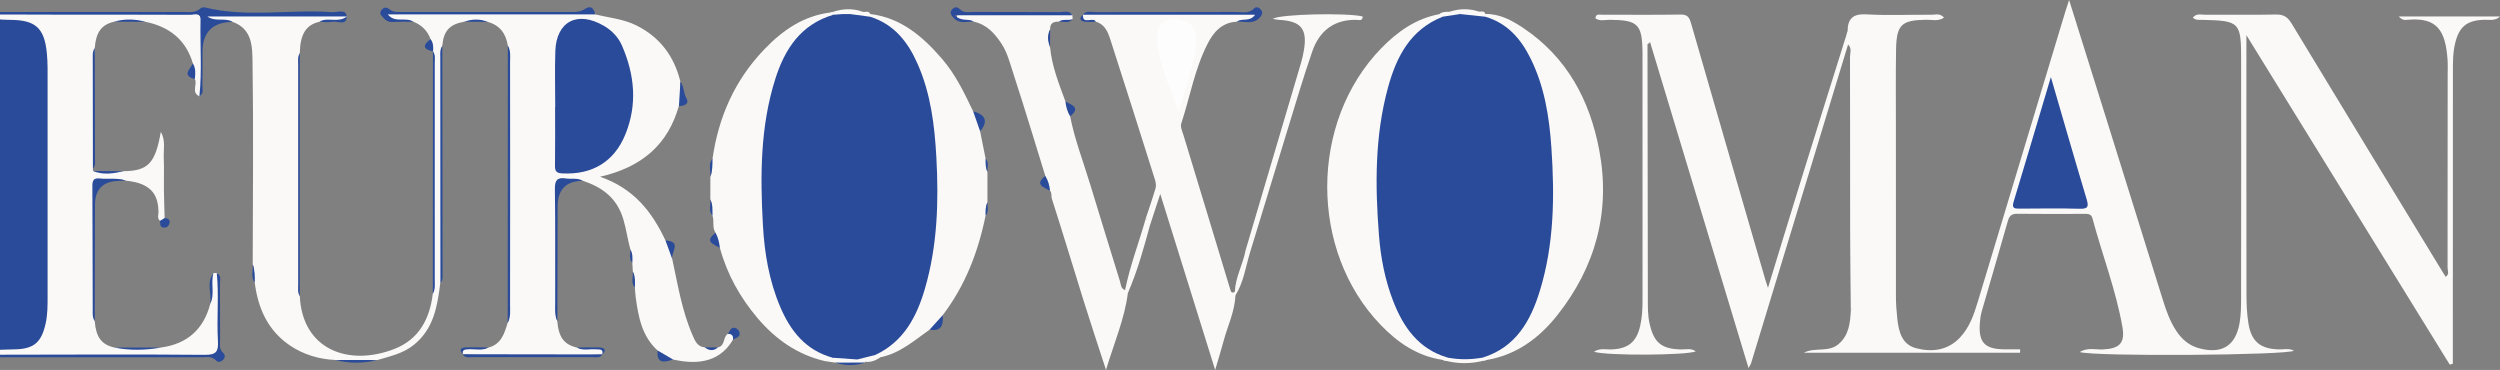 <?xml version="1.0" encoding="UTF-8"?>
<svg id="Lag_1" data-name="Lag 1" xmlns="http://www.w3.org/2000/svg" viewBox="0 0 998.49 147.76">
  <rect x="0" y="0" width="998.49" height="147.76" fill="#808080" stroke="none"/>
  <defs>
    <style>
      .cls-1 {
        fill: #fdfdfd;
      }

      .cls-1, .cls-2, .cls-3, .cls-4, .cls-5, .cls-6, .cls-7, .cls-8, .cls-9, .cls-10, .cls-11, .cls-12, .cls-13, .cls-14 {
        stroke-width: 0px;
      }

      .cls-2 {
        fill: #faf9f7;
      }

      .cls-3 {
        fill: #faf9f7;
      }

      .cls-4 {
        fill: #faf9f7;
      }

      .cls-5 {
        fill: #faf9f7;
      }

      .cls-6 {
        fill: #faf9f7;
      }

      .cls-7 {
        fill: #faf9f7;
      }

      .cls-8 {
        fill: #faf9f7;
      }

      .cls-9 {
        fill: #faf9f7;
      }

      .cls-10 {
        fill: #faf9f7;
      }

      .cls-11 {
        fill: #2a4b9a;
      }

      .cls-12 {
        fill: #faf9f7;
      }

      .cls-13 {
        fill: #faf9f7;
      }

      .cls-14 {
        fill: #faf9f7;
      }
    </style>
  </defs>
  <path class="cls-14" d="M77.03,25.3c-2.81-9.48-9.45-14.64-18.94-16.59-4.16-.8-8.33-.65-12.5-.05-5.07,1.2-7.25,4.17-7.75,10.53-.93,9.31-.15,18.64-.41,27.96-.19,6.7.4,13.42-.33,20.11l.05,1.01c4.08.93,8.16.64,12.25.1,9.78-.09,12.68-3.25,14.82-15.68,2.02,3.31,1.02,7.14,1.19,10.73.18,3.94,0,7.89.05,11.84.05,3.94.19,7.87.29,11.81-.27.93-.75,1.52-1.85,1.12-1.26-1.05-.55-2.45-.59-3.67-.2-5.85-1.99-11.32-13.12-12.37-.46-.18-.89-.38-1.41-.41q-11.35-.57-11.35,10.7c0,13.48-.01,26.97.01,40.45,0,1.79-.3,3.62.4,5.37.5,6.37,2.68,9.34,7.75,10.53,6.28.66,12.56.67,18.84-.01,10.47-1.46,16.94-7.34,19.56-17.47,1.43-3.99-.92-8.36,1.27-12.26.44,0,.87-.01,1.31-.02.85.52.79,1.35.79,2.17,0,9.22-.04,18.44.03,27.66.02,2.14-.33,3.34-2.94,3.33-27.85-.11-55.71.03-83.56-.12-.3,0-.6-.27-.9-.41v-1.98c1.93-1.7,4.35-1.41,6.64-1.6,5.11-.41,8.23-3.11,9.61-7.96.87-3.05,1.2-6.15,1.2-9.31,0-31.4,0-62.8,0-94.19,0-2.32-.11-4.62-.6-6.9-1.56-7.37-4.21-9.77-11.71-10.44C3.31,9.13,1.47,9.1,0,7.78v-1.98c1.39-.83,2.92-.46,4.38-.46,23.73-.02,47.46.08,71.18-.11,4.23-.03,5.26,1.02,4.97,5.3-.54,7.71-.11,15.48-.19,23.23-.02,1.57.68,3.31-.69,4.7-3.44-1.55-.66-4.73-1.83-6.87-1.97-1.88-.33-4.21-.78-6.27Z"/>
  <path class="cls-11" d="M0,7.78c1.33.05,2.65.15,3.98.15,10.14.04,13.73,3.15,14.73,13.25.39,3.93.3,7.92.3,11.89.02,28.43.02,56.86,0,85.29,0,3.63.02,7.25-.78,10.85-1.72,7.7-4.81,10.26-12.75,10.33-1.83.02-3.65.1-5.48.15C0,95.72,0,51.75,0,7.78Z"/>
  <path class="cls-11" d="M79.65,38.45c1.05-10.17.22-20.37.44-30.55.07-3.16-2.52-1.97-4.02-1.98-15.41-.08-30.83-.04-46.24-.05C19.89,5.86,9.94,5.82,0,5.79v-.99c24.43,0,48.87,0,73.3-.01,2.29,0,4.67.43,6.65-1.33.44-.39,1.3-.65,1.85-.51,16.81,4.2,33.91.67,50.82,1.91,2.05.15,5.69-1.44,5.81,1.7.16,3.99-3.76,1.67-5.84,2.14-1.57.35-3.31.02-4.97-.01.35-2.12,2.09-1.7,2.54-1.77-12.96.47-26.89.44-39.98.02.58.12,2.51-.56,2.75,1.82q-12.05.08-12.05,12.05c0,4.41.05,8.82-.03,13.23-.03,1.54.64,3.35-1.22,4.42Z"/>
  <path class="cls-11" d="M0,141.67c27.26-.03,54.52-.19,81.77.05,4.63.04,5.51-1.34,5.27-5.5-.54-9.05.46-18.13-.46-27.18,1.96,1.02,1.27,2.87,1.28,4.41.06,7.42,0,14.84.05,22.27.01,1.75-.5,3.63,1.12,5.11,1.03.94.93,2.07-.07,3.02-.81.77-1.9.98-2.66.15-1.76-1.92-4-1.3-6.08-1.3-26.74-.04-53.47-.02-80.21-.02v-.99Z"/>
  <path class="cls-14" d="M737.92,12.47c.02-5.07,2.19-7.05,7.63-6.73,8.62.5,17.3.08,25.95.15,1.52.01,3.27-.72,4.94,1.13-2.32,1.62-4.8.84-7.03.87-9.94.12-11.97,1.93-12.13,11.91-.16,9.91-.07,19.83-.07,29.75,0,22.97-.02,45.95.02,68.92,0,2.96.22,5.94.55,8.89.58,5.1,1.82,10.24,7.51,11.72,6.36,1.65,12.63.9,17.51-4.26,3.87-4.09,5.61-9.28,7.19-14.52,11.62-38.54,23.25-77.08,34.88-115.62.38-1.24.8-2.47,1.52-4.68,5,15.97,9.72,31,14.43,46.05,7.68,24.57,15.34,49.15,23.01,73.73,1.33,4.26,2.82,8.46,5.27,12.23,2.23,3.42,5.13,6,9.24,7.1,8.88,2.37,14.39-.8,16.07-9.72.64-3.38.67-6.91.67-10.37.05-31.73.04-63.47.02-95.2,0-15.02-.56-15.55-15.52-15.89-1.21-.03-2.54.27-3.78-.88,1.45-1.84,3.23-1.16,4.72-1.17,9.49-.06,18.97.12,28.46-.08,3.07-.07,4.7.98,6.26,3.56,20.01,33.08,40.14,66.1,60.25,99.12.41.68.85,1.34,1.32,2.09,1.57-1.1.73-2.52.74-3.67.05-25.62.04-51.24.04-76.86,0-2.15.11-4.31-.06-6.44-.87-11.3-4.05-16.82-16.02-15.69-.95.09-2.01.28-3.43-1.34h40.41c-1.94,1.9-4.24,1.26-6.39,1.33-6.81.22-9.92,2.73-11.52,9.35-.95,3.9-.9,7.87-.9,11.83-.02,37.02-.02,74.05-.03,111.07,0,1.72,0,3.44,0,5.16-.42.1-.84.19-1.25.29-26.8-43.42-53.6-86.83-81.2-131.56,0,3.53,0,5.57,0,7.62,0,31.9-.03,63.8.03,95.7,0,3.95.15,7.96.79,11.85,1.19,7.3,4.87,10.18,12.26,10.34,1.94.04,3.97-.53,5.88.51-2.28,1.83-79.19,2.44-85.55.54,3.21-1.92,6.3-.91,9.18-1.03,6.64-.28,9.04-2.44,7.9-8.96-2.6-14.82-8.1-28.9-11.97-43.41-.52-1.96-2.06-1.78-3.57-1.78-8.82.02-17.64.08-26.46-.04-2.29-.03-3.18.85-3.77,2.92-3.42,12.07-6.99,24.09-10.45,36.15-.45,1.57-.62,3.25-.74,4.88-.53,7.3,1.98,10.03,9.32,10.18,2.26.05,4.53,0,6.79,0-.01.46-.02.92-.03,1.38h-86.37c4.4-2.33,9.83,0,13.86-3.45,4.17-3.56,4.67-8.53,4.92-13.54.56-1.43.32-2.93.32-4.4.01-32.44.01-64.88.01-97.32,0-2.13.24-4.31-1.12-6.19-.55-1.12-1.24-2.23-.48-3.53Z"/>
  <path class="cls-14" d="M92.94,8.75c-3.16-1.89-6.88.15-10.11-2.17h55.75c-3.69,2.79-7.82.05-10.95,2.1-5.38,1.19-7.75,4.95-7.89,12.52-.54,1.08-.41,2.25-.41,3.39,0,30.11,0,60.22,0,90.33,0,1.14-.13,2.31.41,3.4,1.01,21.22,19.34,28.18,37.7,21.08,9.9-3.83,14.23-12.06,15.43-22.15.57-1.08.4-2.25.4-3.4,0-29.99,0-59.98,0-89.97,0-1.14.18-2.31-.37-3.4l.06.06c-1.79-1.35-1.41-3.13-1-4.91-1.22-3.37-3.55-5.65-6.88-6.97-1.92-.79-3.95-.15-5.89-.44-1.61-.25-4.43,1.06-4.52-1.35-.1-2.52,2.73-1.5,4.3-1.52,7.45-.1,14.91-.05,22.37-.05,15.74,0,31.48-.11,47.22.1,3.02.04,6.19-2.09,9.11.35,5.56,1.33,11.35,1.82,16.56,4.43,9.41,4.71,15.04,12.33,17.51,22.39-.5,3.23,2.83,6.69-.6,9.74-4.35,15.36-14.63,24.42-31.49,28.28,13.48,4.63,20.82,14.08,26.13,25.44,2.56,1.89,2.13,4.85,2.72,7.45,2.23,10.25,3.85,20.67,8.1,30.37.94,2.14,1.85,4.63,4.85,4.89,1.77.69,3.53.72,5.3,0,2.96-.62,1.95-4.08,3.91-5.41,1.78-.15,2.8.36,2.08,2.37-5.93,10.13-16.22,9.6-23.93,7.89-2.46-.52-4.88-1.12-6.17-3.61-6.29-5.71-7.66-13.42-8.74-21.24-.18-1.28-.22-2.57-.32-3.86-.96-2.07.11-4.39-.83-6.46-.07-1.16-.13-2.31-.2-3.47-.86-1.7.07-3.66-.78-5.35-1.12-3.98-1.62-8.07-2.83-12.09-2.54-8.45-8.37-12.72-16.15-15.31q-10.61-1.66-10.61,8.51c0,14.05-.01,28.1.01,42.15,0,1.8-.31,3.64.4,5.4.51,6.39,2.69,9.35,7.76,10.54,2.71.86,5.5.22,8.25.41,1.59.11,3.15.16,1.93,2.43l.1-.08c-18.61.94-37.22,1.1-55.83-.08l.14.13c-1.42-2.38.38-2.27,1.87-2.39,2.76-.21,5.57.42,8.3-.41,5.11-1.34,6.36-5.63,7.65-9.89.76-1.22.45-2.57.45-3.87.02-34.3.02-68.61,0-102.91,0-1.31.2-2.65-.39-3.9-.73-4.8-3.16-8.17-8.04-9.5-3.11-.82-6.22-.7-9.34-.07-5.87,1.02-8.26,3.64-8.8,9.67-.76,1.75-.39,3.59-.39,5.39-.03,27.92-.01,55.84-.04,83.76,0,1.8.33,3.64-.34,5.4-1.16,9.32-2.57,18.47-10.68,24.93-4.29,3.42-9.42,4.47-14.44,5.98-5.65.54-11.3.58-16.94-.03-6.6-.33-12.81-2.23-18.18-5.91-8.68-5.96-12.6-14.8-13.87-24.96-1.03-2.36.21-4.97-.82-7.33.04-26.92.34-53.85-.07-80.76-.09-6.03-.05-13.3-7.96-16.06Z"/>
  <path class="cls-14" d="M737.92,12.47c.1.96.31,1.86,1.27,2.36.14,1.17-.3,2.12-1.08,2.95-12.92,42.46-25.83,84.92-38.76,127.38-.14.45-.45.85-.99,1.84-13.21-43.71-26.27-86.94-39.33-130.17-.21-.34-.49-.45-.78-.27-.47.29-.56.69-.25,1.16.04,33.7.08,67.39.14,101.09,0,3.46-.08,6.92.68,10.36,1.7,7.72,4.79,10.26,12.71,10.4,1.83.03,3.83-.6,5.76.75-3.41,1.63-35.85,1.82-40.67.16,2.44-1.55,4.74-.84,6.83-.91,6.71-.23,10.1-2.86,11.61-9.31.79-3.39.97-6.85.96-10.33-.02-32.54-.01-65.08-.01-97.63,0-.5,0-.99,0-1.49-.15-11.19-1.85-12.82-13.11-12.9-1.89-.01-3.92.67-5.7-.59.13-1.95,1.59-1.44,2.6-1.44,10.48-.03,20.96.11,31.43-.07,2.9-.05,3.53,1.3,4.2,3.62,9.81,34.07,19.72,68.12,29.6,102.18.21.72.46,1.42,1.09,3.37,4.9-15.99,9.37-30.72,13.93-45.42,5.91-19.04,11.91-38.05,17.86-57.07Z"/>
  <path class="cls-14" d="M493.41,118.01c-.24,6.53-3.19,12.36-4.81,18.53-.86,3.29-1.9,6.53-3.27,11.22-7.46-23.93-14.52-46.53-21.93-70.29-1.59,4.85-2.86,8.72-4.13,12.59-2.46.07-.79-2.11-1.62-2.93,1.31-3.99,2.71-7.95,3.88-11.98.3-1.02.1-2.3-.23-3.35-5.9-18.7-11.81-37.39-17.85-56.05-.96-2.98-2.19-6.07-5.78-7.07-1.19-.69-2.51-.3-3.77-.45-1.55-.18-2.45-.75-1.37-2.41l-.08.07c1.34-1.01,2.89-.55,4.34-.55,20.11-.03,40.22-.02,60.33-.02.83,0,1.66-.02,2.49.01,1.05.04,2.07.26,1.99,1.57-.08,1.35-1.23,1.28-2.22,1.36-1.81.14-3.66-.34-5.42.41-5.92.28-9.28,4.13-11.66,8.81-5.14,10.06-7.03,21.24-10.52,31.87-.44,1.34.45,3.18.92,4.73,6.21,20.5,12.47,40.97,18.64,61.48.38,1.26.66,1.68,1.83.94.58.43.66.94.22,1.52Z"/>
  <path class="cls-14" d="M422.96,8.65c-2.13-.07-3.64.57-3.53,3.05-.84,2.37-.73,4.75-.04,7.12.7,7.6,3.55,14.61,6.13,21.69,1.26,1.78,2.53,3.57,1.89,5.95,1.81,9.22,5.22,17.98,7.93,26.93,3.93,13,7.99,25.96,11.97,38.94.41,1.35.31,2.94,2.04,3.52.99-.2,1.52.03,1.12,1.15-1.3,10.31-5.43,19.78-8.74,30.74-3.21-9.9-6.11-18.56-8.83-27.28-4.28-13.69-8.4-27.43-12.79-41.08-.35-1.08.1-2.29-.73-3.2-1.31-1.77-2.56-3.57-1.9-5.96-4.2-13.54-8.27-27.11-12.67-40.58-1.37-4.19-2.41-8.57-4.92-12.35-2.74-4.12-5.92-7.58-11.05-8.65-1.59-.72-3.29-.27-4.93-.43-.87-.09-1.66-.31-1.73-1.35-.07-1.03.67-1.42,1.53-1.54.65-.1,1.33-.03,1.99-.03,13.31,0,26.62,0,39.92.01.95,0,2.04-.31,2.7.77.02.52.04,1.04.06,1.56-1.63,1.31-3.73.07-5.43,1Z"/>
  <path class="cls-14" d="M329.63,144.26c-11.1-2.51-19.95-8.81-27.07-17.21-6.94-8.19-12.2-17.54-15.03-28.03-1.26-1.81-2.6-3.6-1.71-6.01-1.51-2.1-.45-4.66-1.25-6.88-1.01-2.06.11-4.4-.86-6.47,0-3.01,0-6.02.01-9.03,1.06-2.34-.25-4.96.86-7.29,2.42-16.63,8.84-31.29,20.68-43.63,7.36-7.67,15.56-13.33,26.34-14.72.87.31,1.38.81,1,1.8-.2.26-.39.6-.68.7-13.29,5-18.81,16-22.13,28.55-2.33,8.79-3.87,17.75-3.79,26.88.12,14.16-.97,28.38,2.04,42.42,1.98,9.25,4.5,18.21,10.18,26.08,3.66,5.08,8.93,7.73,14.13,10.62.97,2.97-1.58,1.73-2.7,2.22Z"/>
  <path class="cls-14" d="M576.08,143.72c-10.03-1.49-17.88-6.92-24.65-13.95-28.55-29.65-28.43-81.03.25-110.51,6.44-6.62,13.82-11.86,23.21-13.61,1.15-.56,1.47.1,1.6,1.06-.28.81-.76,1.53-1.5,1.92-12.34,6.45-17.58,17.73-20.1,30.38-5.05,25.39-5.44,50.82,1.33,76.03,3.02,11.26,8.51,20.81,19.98,25.68.92.39,1.7,1.03,2.22,1.93-.17,1.69-1.14,1.64-2.35,1.06Z"/>
  <path class="cls-14" d="M593.26,5.58c5.79-.09,10.63,2.59,15.15,5.62,17.46,11.69,26.56,28.81,30.32,48.76,4.6,24.4-1.39,46.57-16.81,66.01-7.24,9.13-16.38,15.88-28.38,17.84-1.16.55-1.46-.12-1.55-1.08.4-.75,1-1.35,1.75-1.71,12-5.69,17.63-16.03,20.74-28.14,4.59-17.93,5.24-36.13,3.68-54.49-.87-10.24-2.31-20.32-6.1-29.94-3.37-8.53-8.19-15.84-16.97-19.8-.76-.34-1.39-.89-1.92-1.55-.28-.53-.24-1.03.1-1.52Z"/>
  <path class="cls-14" d="M347.58,5.59c12.33,1.53,20.96,9.01,28.62,17.86,5.4,6.24,8.95,13.64,12.47,21.03,2.66,2.05,3.09,4.87,2.78,7.95.73,3.64,1.46,7.28,2.19,10.92.76,1.69-.13,3.61.74,5.28,0,4.06,0,8.13,0,12.19-.87,1.68.03,3.6-.75,5.3-2.92,14.43-8.09,27.91-17.11,39.75-.9,2.69-2.26,4.97-5.25,5.8-6.17,4.36-11.91,9.48-19.68,11.03-1.24.69-2.1.54-2.31-1.04.43-1.15,1.36-1.85,2.34-2.48,7.91-5.1,12.81-12.47,15.48-21.24,5.61-18.39,7.06-37.22,5.4-56.33-.49-5.59-.79-11.2-1.84-16.73-2.96-15.46-7.65-29.91-23.17-37.78-.28-.52-.25-1.03.09-1.52Z"/>
  <path class="cls-5" d="M497.47,100.02c7.42-25.07,14.85-50.15,22.25-75.23.47-1.58.8-3.21,1.07-4.83,1.4-8.42-1.17-11.54-9.82-12.02-.79-.04-1.57-.24-2.6-.4,2.59-1.94,29.65-2.51,35.88-.96-.01,1.94-1.54,1.36-2.5,1.34-9.08-.17-14.84,4.54-17.64,12.63-3.67,10.6-6.82,21.37-10.12,32.09-4.96,16.1-9.86,32.23-14.78,48.34-1.05.52-1.32-.36-1.74-.96Z"/>
  <path class="cls-11" d="M237.68,5.76h-82.81c2.96,3.63,7.09.87,10.22,2.91-2.82.03-5.64-.02-8.46.12-2.18.11-3.28-1.38-4.42-2.74-.55-.65-.3-1.6.33-2.25,1.75-1.82,2.83.08,4.25.64,1.17.46,2.6.35,3.91.36,22.4.02,44.8.01,67.21,0,1.97,0,3.84.05,5.69-1.21,2.31-1.57,3.68-.35,4.08,2.17Z"/>
  <path class="cls-10" d="M738.11,17.79c-.46-1.28.5-2.05,1.08-2.96.98.9.82,2.08.82,3.23-.04,33.52-.07,67.03-.13,100.55,0,1.78.39,3.65-.68,5.31-.09-10.56-.24-21.11-.26-31.67-.04-23.12.01-46.23-.06-69.35,0-1.7.86-3.63-.78-5.12Z"/>
  <path class="cls-11" d="M202.84,18.25c1.28,2.13.88,4.51.88,6.77.05,32.21.05,64.42,0,96.63,0,2.44.34,4.98-.95,7.27.02-36.89.04-73.78.06-110.67Z"/>
  <path class="cls-11" d="M119.74,118.33c-.94-1.51-.63-3.2-.64-4.82-.03-29.16-.02-58.32,0-87.47,0-1.62-.3-3.31.63-4.83,0,32.37,0,64.75,0,97.12Z"/>
  <path class="cls-11" d="M172.91,20.49c1.1,1.46.73,3.18.73,4.78.03,28.89.03,57.78,0,86.68,0,1.79.27,3.65-.77,5.31.01-32.25.02-64.51.04-96.77Z"/>
  <path class="cls-11" d="M175.9,112.9c-.02-29.93-.06-59.85-.04-89.78,0-1.6-.25-3.31.8-4.77.03,30.44.07,60.89.1,91.33,0,1.15.12,2.33-.87,3.21Z"/>
  <path class="cls-11" d="M493.97,8.66c2.18-1.62,5.17.28,7.3-2.77-22.94,0-45.88,0-68.82,0,1.4-1.78,3.38-1.05,5.11-1.05,18.62-.05,37.24,0,55.86-.07,2.54-.01,5.31.89,7.53-1.45.74-.78,1.92-.36,2.63.49.89,1.07.6,1.99-.29,3.04-2.66,3.14-6.15,1.57-9.32,1.81Z"/>
  <path class="cls-4" d="M450.47,117.02c-.37-.38-.75-.77-1.12-1.15,1.97-9.81,5.61-19.14,8.3-28.74.54.98,1.08,1.96,1.62,2.93-2.49,9.13-4.99,18.25-8.8,26.96Z"/>
  <path class="cls-11" d="M37.85,128.27c-1.03-1.47-.81-3.19-.82-4.8-.07-16.35-.04-32.71-.14-49.06-.01-2.25.4-3.42,2.97-3.13,3.44.38,6.97-.4,10.34.88-.83.03-1.66.07-2.49.08q-9.76.09-9.77,9.56c-.02,15.49-.07,30.98-.1,46.47Z"/>
  <path class="cls-11" d="M222.61,128.27c-1.17-2.32-.87-4.83-.87-7.28-.04-15.16.1-30.32-.12-45.48-.05-3.51.91-4.79,4.38-4.24,2.26.35,4.66-.34,6.8.95q-10.09.11-10.09,10.2c-.02,15.29-.06,30.57-.09,45.86Z"/>
  <path class="cls-11" d="M428.33,6.09h-47.01c2.79,2.8,5.68,1.08,7.53,2.57-2.7-.22-5.63,1.13-7.96-1.49-.99-1.12-1.78-2.05-.64-3.37.88-1.03,2.07-1.22,3.04-.18,1.64,1.75,3.72,1.15,5.64,1.15,11.48.05,22.97,0,34.45.07,1.69.01,3.75-.84,4.96,1.26Z"/>
  <path class="cls-11" d="M184.81,141.48c18.61.03,37.22.05,55.83.08-1.04,1.54-2.65,1.09-4.08,1.09-15.91.03-31.82.03-47.73,0-1.42,0-3.05.47-4.02-1.17Z"/>
  <path class="cls-11" d="M37.1,67.27c-.03-14.6-.07-29.2-.05-43.79,0-1.44-.17-2.98.8-4.28.04,14.78.07,29.57.1,44.36,0,1.29.27,2.66-.84,3.71Z"/>
  <path class="cls-9" d="M497.47,100.02c.58.32,1.16.64,1.74.96-1.72,5.75-2.54,11.8-5.8,17.03-.07-.51-.15-1.01-.22-1.52.25-5.79,3.22-10.89,4.29-16.47Z"/>
  <path class="cls-11" d="M391.45,52.42c-.93-2.65-1.85-5.3-2.78-7.95,5.06,1.29,6.08,4.19,2.78,7.95Z"/>
  <path class="cls-12" d="M592.22,142.8c.44.34.88.67,1.32,1.01-5.83,1.64-11.64,1.67-17.45-.09.71-.3,1.43-.6,2.14-.89,4.66-1.38,9.33-1.34,14-.02Z"/>
  <path class="cls-11" d="M64.44,138.79c-6.28,1.12-12.56,1.26-18.84.01,6.28,0,12.56,0,18.84-.01Z"/>
  <path class="cls-11" d="M271.16,42.33c.2-3.25.4-6.5.6-9.74,1.48,1.98,1.15,4.56,2.45,6.76,1.18,2.01-.87,3.09-3.05,2.98Z"/>
  <path class="cls-14" d="M329.63,144.26c.98-.46,1.95-.93,2.93-1.39,3.16-1.92,6.52-.07,9.76-.53,1.3.34,3.01.11,3.13,2.14l.13.3c-4,.6-8,.52-12,.04-1.32-.19-2.63-.38-3.95-.57Z"/>
  <path class="cls-11" d="M133.84,143.77c5.65,0,11.29.02,16.94.03-5.65,1.38-11.3,1.43-16.94-.03Z"/>
  <path class="cls-11" d="M292.75,135.71c.21-1.57-.42-2.41-2.08-2.37.89-1.01,1.14-3.02,3.17-2.29.65.23,1.37,1.03,1.52,1.69.45,2-1.52,2.15-2.61,2.96Z"/>
  <path class="cls-11" d="M268.51,103.5l-2.72-7.45c6.83.35,2.03,4.89,2.72,7.45Z"/>
  <path class="cls-11" d="M262.65,139.98c2.06,1.2,4.11,2.41,6.17,3.61-3.45,1.14-6.64,1.85-6.17-3.61Z"/>
  <path class="cls-11" d="M371.27,131.67c1.75-1.93,3.5-3.87,5.25-5.8.34,3.79-.38,6.65-5.25,5.8Z"/>
  <path class="cls-6" d="M332.53,4.79c4.04-1.35,8.09-1.57,12.14-.05-1.29,1.56-3.29,1.25-4.95,1.85-1.02.21-2.05.21-3.07.02-1.47-.39-3-.65-4.12-1.82Z"/>
  <path class="cls-11" d="M285.81,93c1.01,1.88,1.49,3.91,1.71,6.01-2.48-1.47-6.44-2.52-1.71-6.01Z"/>
  <path class="cls-11" d="M427.41,46.46c-1.13-1.82-1.66-3.84-1.89-5.95,2.39,1.43,6.33,2.38,1.89,5.95Z"/>
  <path class="cls-11" d="M417.49,70.25c1.14,1.83,1.68,3.84,1.9,5.96-2.41-1.43-6.39-2.37-1.9-5.96Z"/>
  <path class="cls-11" d="M77.03,25.3c1.19,1.98,1.04,4.12.78,6.27-5.49-1.45-1.69-4.04-.78-6.27Z"/>
  <path class="cls-11" d="M63.92,88.2c.62-.37,1.23-.75,1.85-1.12,1.23.15,2.26.54,1.92,2.07-.22,1.01-.93,1.72-1.99,1.75-1.99.07-1.66-1.49-1.77-2.7Z"/>
  <path class="cls-2" d="M345.45,144.48c-.79-1.05-2.08-.47-3.06-.92,1.78-3.01,4.33-2.94,7.16-1.8.44.83,1.28.78,2.04.93-1.84,1.31-3.82,2.13-6.15,1.79Z"/>
  <path class="cls-11" d="M171.98,15.63c1.11,1.48,1.13,3.18,1,4.91-4.2-.86-4.2-2.57-1-4.91Z"/>
  <path class="cls-11" d="M195.13,138.81c-2.58,1.39-5.38.52-8.07.68-1.48.09-2.61.21-2.11,2.11-1.81-1.94-.93-2.81,1.28-2.87,2.96-.07,5.93.04,8.89.07Z"/>
  <path class="cls-11" d="M240.55,141.64c.58-2.45-1.18-2-2.59-2.12-2.53-.22-5.17.67-7.59-.71,2.95-.03,5.9-.15,8.84-.06,2.1.07,3.28.84,1.34,2.89Z"/>
  <path class="cls-11" d="M49.4,68.38c-4.09.91-8.18,1.65-12.25-.1,4.08.03,8.17.07,12.25.1Z"/>
  <path class="cls-11" d="M333.58,144.83c4-.01,8-.03,12-.04-4,1.38-8,1.33-12,.04Z"/>
  <path class="cls-11" d="M85.26,109.05c-1.19,4.01.64,8.32-1.27,12.26.58-4.07-1.71-8.43,1.27-12.26Z"/>
  <path class="cls-11" d="M45.59,8.66c4.17-1.2,8.34-1.09,12.5.05-4.17-.02-8.33-.03-12.5-.05Z"/>
  <path class="cls-3" d="M593.26,5.58c0,.37-.02.73-.03,1.1-3.49,1.38-6.84.84-10.1-.75-.25-.63-.1-1.14.47-1.52,2.4-.09,4.81-.32,7.18.25.95-.03,2.05-.42,2.48.93Z"/>
  <path class="cls-7" d="M590.78,4.66l-7.69.24c-1.4,1.06-2.75,1.1-4.03-.2,3.9-1.37,7.8-1.32,11.71-.04Z"/>
  <path class="cls-5" d="M579.07,4.7c1.34.07,2.69.13,4.03.2.05.24.08.47.09.71-2.09,1.86-4.36,2.51-6.96,1.05-.44-.34-.89-.67-1.33-1.01,1.21-1.08,2.72-.89,4.17-.96Z"/>
  <path class="cls-8" d="M339.56,5.62c1.51-1.42,3.41-.57,5.11-.88.99.2,2.28-.61,2.91.85,0,.37-.02.74-.02,1.1-2.9,1.4-5.54.86-8-1.07Z"/>
  <path class="cls-11" d="M185.46,8.67c3.12-1.1,6.24-1.18,9.34.07-3.11-.02-6.23-.05-9.34-.07Z"/>
  <path class="cls-11" d="M432.53,5.82c-.25,4.43,4.14.64,5.14,2.86-1.45.01-2.93.21-4.34,0-2.05-.32-2.44-1.38-.8-2.85Z"/>
  <path class="cls-11" d="M284.57,63.33c0,2.46.03,4.93-.86,7.29.23-2.44-.98-5.04.86-7.29Z"/>
  <path class="cls-11" d="M100.96,105.57c.84,2.38.83,4.86.82,7.33-1.78-2.28-.6-4.88-.82-7.33Z"/>
  <path class="cls-11" d="M419.39,18.83c-.93-2.38-1.25-4.76.04-7.12-.01,2.37-.02,4.75-.04,7.12Z"/>
  <path class="cls-11" d="M283.71,79.65c1.04,2.06.83,4.28.86,6.47-1.76-1.96-.63-4.31-.86-6.47Z"/>
  <path class="cls-11" d="M252.75,108.43c1.07,2.05.87,4.26.83,6.46-1.72-1.97-.62-4.3-.83-6.46Z"/>
  <path class="cls-11" d="M393.63,86.11c-.04-1.81-.07-3.61.75-5.29-.09,1.79.71,3.7-.75,5.29Z"/>
  <path class="cls-11" d="M394.38,68.62c-.81-1.68-.77-3.48-.74-5.28,1.44,1.6.65,3.5.74,5.28Z"/>
  <path class="cls-11" d="M251.77,99.61c.99,1.68.87,3.52.78,5.35-1.54-1.6-.69-3.55-.78-5.35Z"/>
  <path class="cls-13" d="M658,17.72c-.82-.89-1.44-2,.11-2.5.99-.32,1.02.82.92,1.62-.34.29-.69.59-1.03.88Z"/>
  <path class="cls-11" d="M422.96,8.65c1.63-1.28,3.69-.3,5.43-1-1.51,1.92-3.59.84-5.43,1Z"/>
  <path class="cls-11" d="M286.76,138.75c-1.76,1.53-3.53,1.34-5.3,0,1.77,0,3.53,0,5.3,0Z"/>
  <path class="cls-14" d="M332.53,4.79c1.28.5,2.85-.4,3.98.83-1.14,1.3-2.39,1.26-3.71.28-.41-.31-.81-.61-1.22-.92.3-.16.61-.22.95-.2Z"/>
  <path class="cls-11" d="M819.11,30.79c4.99,17.12,9.52,32.93,14.26,48.68.92,3.05.63,4.01-2.83,3.91-7.96-.23-15.92-.09-23.88-.05-1.89,0-3.26,0-2.46-2.63,4.89-16.16,9.68-32.36,14.91-49.91Z"/>
  <path class="cls-11" d="M221.75,42.78c0-7.42-.19-14.85.04-22.26.38-12,8.83-16.37,19.39-10.21,3.26,1.9,5.79,4.57,7.25,7.94,5.06,11.64,6.21,23.56,1.3,35.51-4.5,10.97-13.3,16.08-25.13,15.5-2.54-.12-2.97-1.01-2.94-3.23.11-7.75.04-15.5.04-23.25.01,0,.03,0,.04,0Z"/>
  <path class="cls-1" d="M470.78,44.66c-3.42-9.46-7.84-18.59-8.61-28.67-.49-6.39,2.32-8.84,8.65-8.15,4.28.47,6.55,2.83,6.87,7.09.3,4.03-.58,7.89-1.66,11.72-1.7,6.02-3.49,12.01-5.24,18.02Z"/>
  <path class="cls-11" d="M332.8,5.9c1.24-.09,2.47-.19,3.71-.28,1.02,0,2.04,0,3.05,0,2.67.36,5.33.71,8,1.07,9.67,3.04,15.17,10.23,19,18.99,5.19,11.83,6.72,24.42,7.42,37.14.97,17.7.44,35.32-4.57,52.48-3.27,11.2-8.47,21.18-19.85,26.47-2.39.6-4.78,1.2-7.16,1.8-3.28-.23-6.56-.46-9.84-.7-10.72-2.95-16.83-10.63-20.93-20.27-4.45-10.45-6.31-21.51-6.93-32.74-1.09-19.65-1.08-39.28,4.95-58.33,3.79-11.97,10.18-21.78,23.17-25.63Z"/>
  <path class="cls-11" d="M576.23,6.66c2.32-.35,4.64-.7,6.96-1.05,3.35.36,6.69.72,10.04,1.07,8.79,2.57,14.18,8.82,18.05,16.62,5.62,11.3,7.52,23.51,8.36,35.9,1.29,19.18,1.09,38.31-4.61,56.9-3.69,12.04-9.56,22.57-22.81,26.71-4.66.85-9.33.91-14,.02-11.68-3.41-17.76-12.17-21.84-22.72-3.23-8.38-4.92-17.15-5.62-26.07-1.56-19.84-1.7-39.66,3.6-59.06,3.36-12.31,8.91-23.18,21.86-28.31Z"/>
</svg>